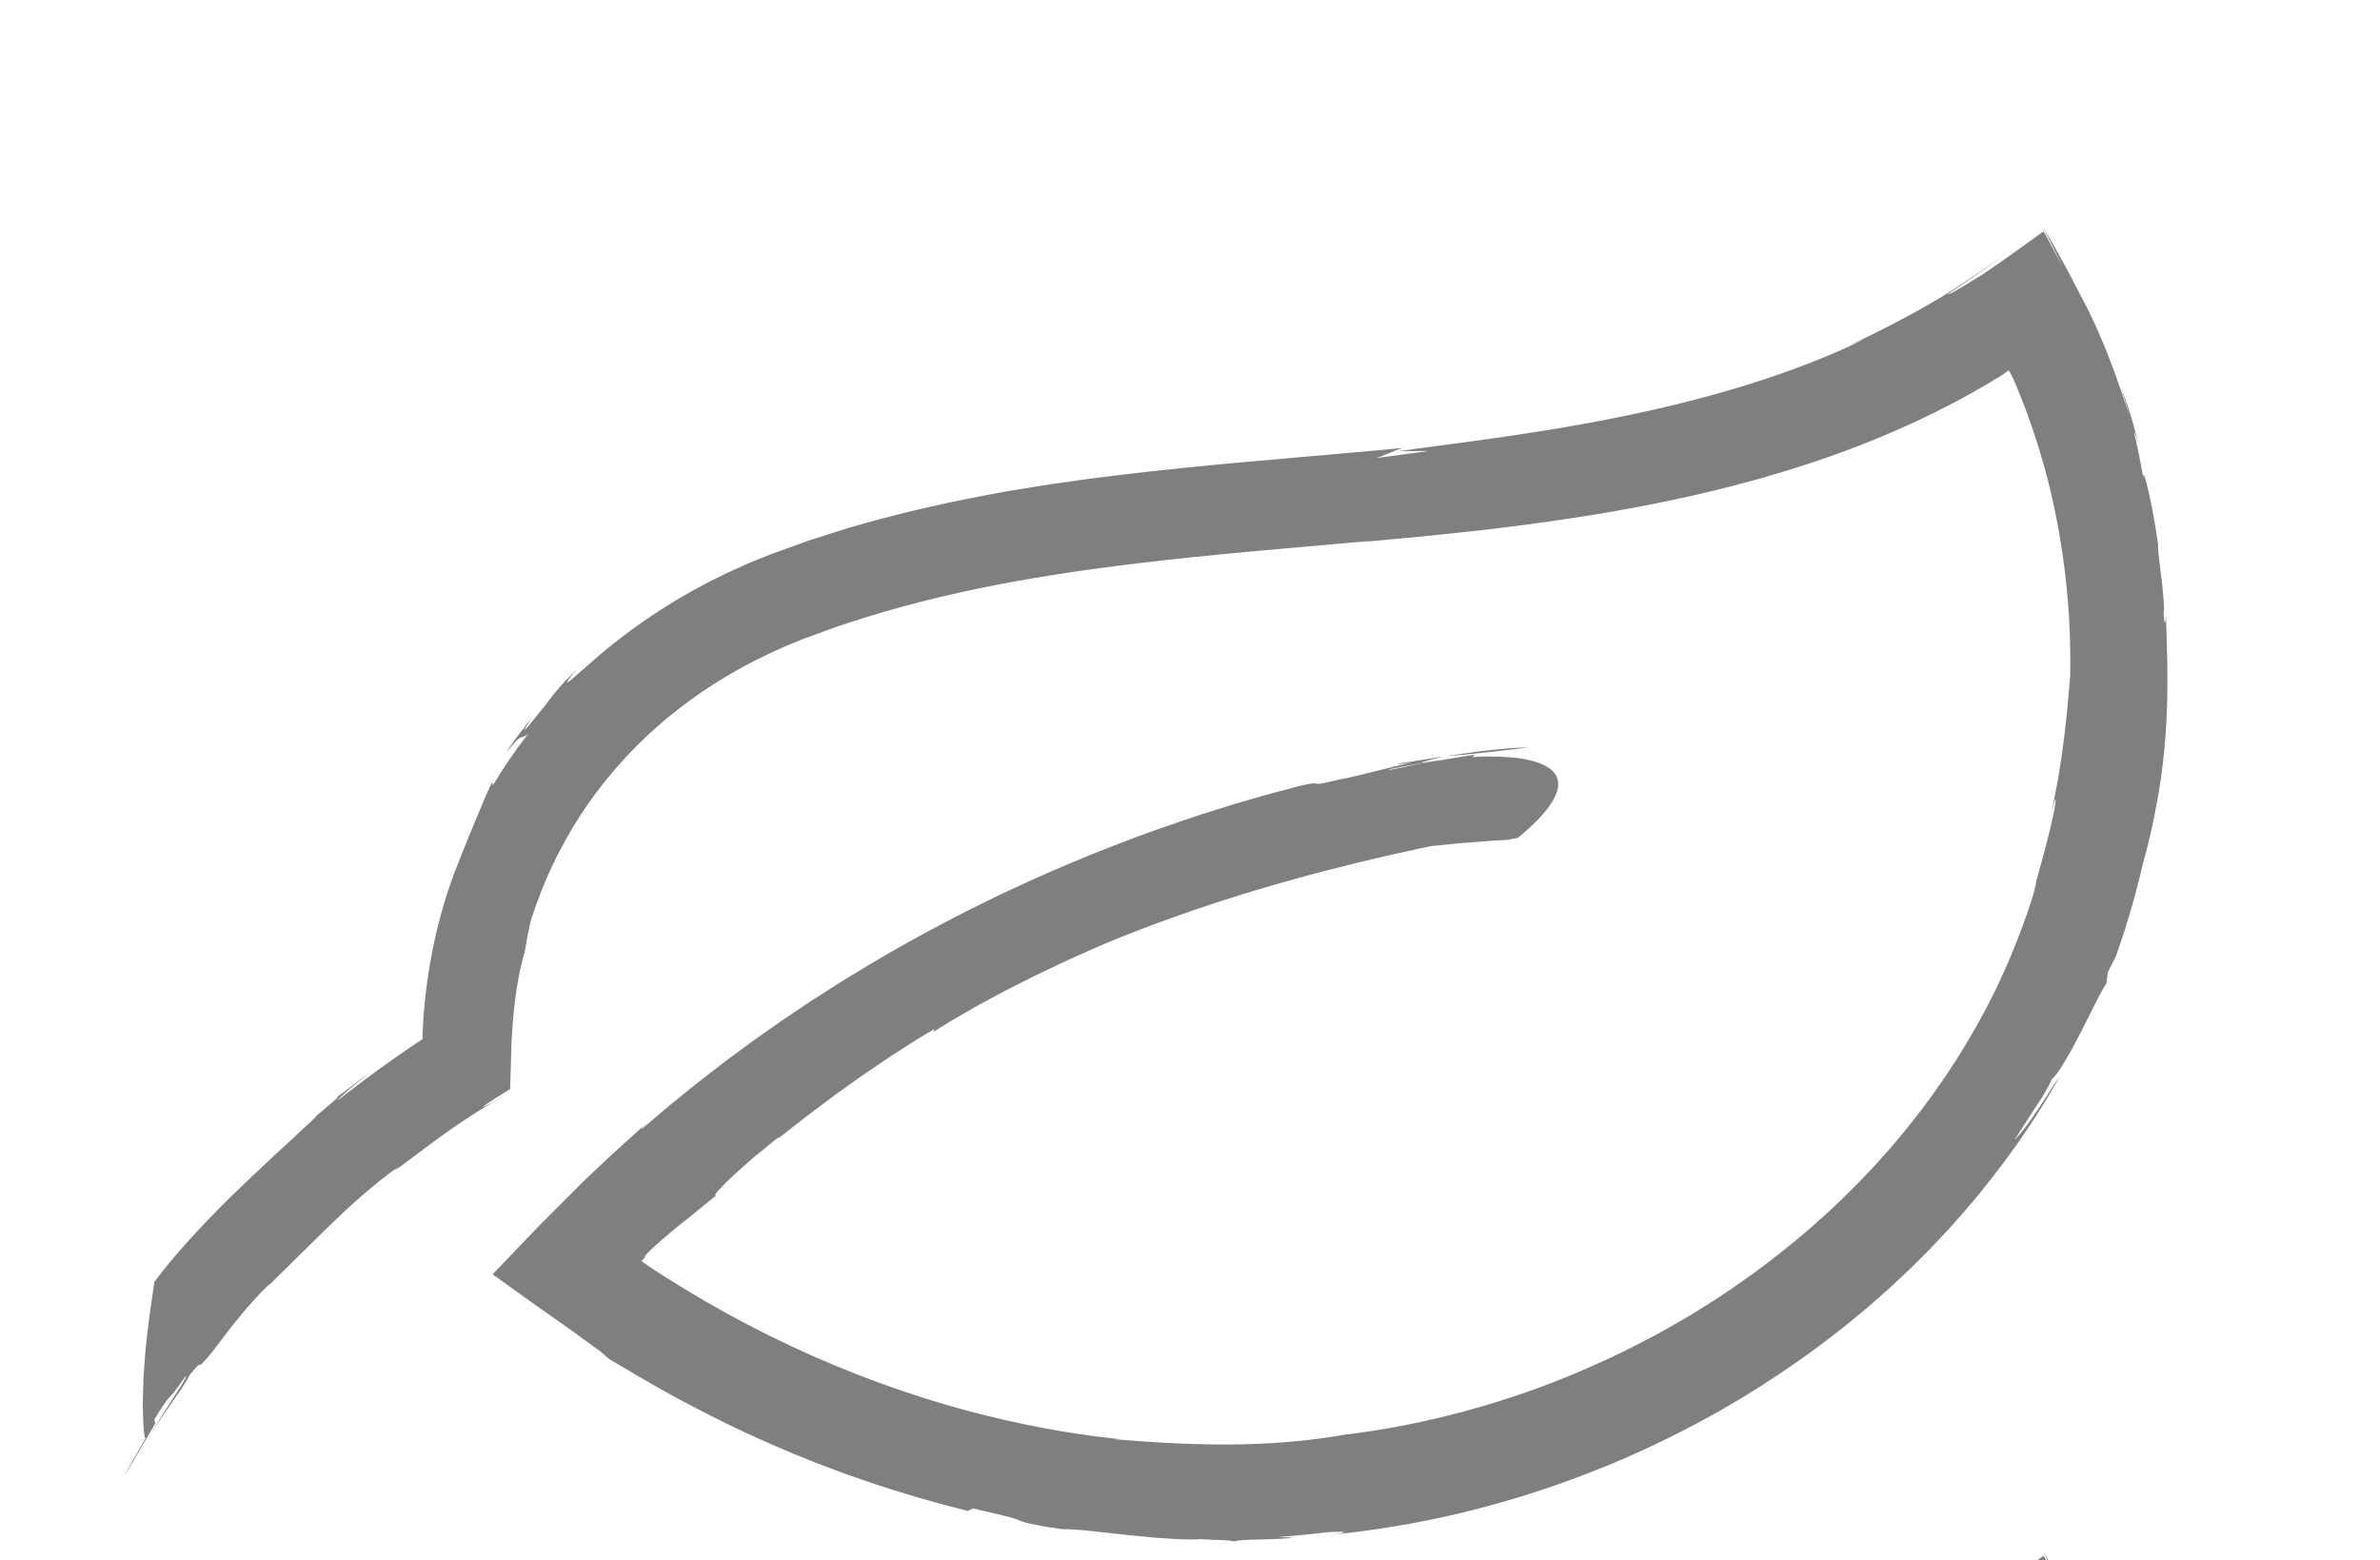 <?xml version="1.0"?>
<svg width="1599.086" height="1048.457" xmlns="http://www.w3.org/2000/svg" xmlns:svg="http://www.w3.org/2000/svg" enable-background="new 0 0 2200 2200" version="1.1" xml:space="preserve">
 <g class="layer">
  <title>Layer 1</title>
  <g id="Objects">
   <g id="svg_2">
    <path d="m1026.69,502.38c-3.22,0 -7.02,0.06 -11.21,0.38c-4.2,0.33 -8.8,0.77 -13.64,1.29c-2.43,0.27 -4.91,0.54 -7.44,0.83c-2.52,0.31 -5.08,0.69 -7.66,1.05c-5.17,0.74 -10.42,1.5 -15.6,2.25c4.04,-0.27 8.13,-0.59 12.34,-0.99c2.1,-0.21 4.24,-0.43 6.42,-0.65c2.17,-0.24 4.39,-0.49 6.66,-0.7c4.54,-0.44 9.27,-0.97 14.26,-1.57c2.5,-0.31 5.06,-0.63 7.7,-0.96c2.64,-0.3 5.36,-0.61 8.17,-0.93z" fill="#7f7f7f" id="svg_3"/>
    <path d="m970.73,508.21c-0.08,0.02 -0.23,0.05 -0.32,0.07c0.29,-0.04 0.49,-0.07 0.73,-0.1c-0.16,0.01 -0.29,0.02 -0.41,0.03z" fill="#7f7f7f" id="svg_4"/>
    <path d="m92.14,979.72c0.27,-0.52 0.55,-1.04 0.83,-1.58c0.31,-0.53 0.61,-1.07 0.92,-1.61c0.63,-1.08 1.26,-2.2 1.91,-3.33c1.3,-2.27 2.64,-4.62 3.99,-6.98c-1.31,2.24 -2.63,4.51 -3.94,6.76c-0.65,1.13 -1.29,2.26 -1.92,3.37c-0.64,1.12 -1.25,2.24 -1.79,3.37z" fill="#7f7f7f" id="svg_5"/>
    <path d="m650.12,1015.39c1.25,-0.55 2.49,-1.09 3.74,-1.67c6.14,1.39 10.97,2.53 14.79,3.47c3.84,0.92 6.69,1.56 8.85,2.14c4.34,1.14 5.96,1.81 7.47,2.45c1.5,0.64 2.9,1.21 6.82,2.09c1.95,0.44 4.54,0.96 8.07,1.61c1.77,0.31 3.77,0.71 6.07,1.04c2.3,0.33 4.88,0.7 7.77,1.11c2.33,-0.09 5.28,0.03 8.68,0.31c3.41,0.2 7.28,0.56 11.45,1.01c2.08,0.24 4.24,0.49 6.46,0.75c2.22,0.23 4.5,0.47 6.82,0.71c2.31,0.26 4.66,0.52 7.03,0.79c1.18,0.14 2.37,0.28 3.56,0.41l3.58,0.34c4.77,0.46 9.52,0.92 14.1,1.36c4.58,0.32 8.99,0.62 13.05,0.87c4.07,0.27 7.79,0.36 11.01,0.36c3.21,0.02 5.92,-0.05 7.94,-0.23c-0.38,0.45 22.58,0.54 21.14,1.67c3.51,-1.02 9.41,-1.27 16.25,-1.35c3.42,-0.04 7.07,-0.2 10.78,-0.32c3.7,-0.16 7.45,-0.27 11.06,-0.67c2.61,-0.46 1.63,-0.53 -0.48,-0.52c-2.12,0.03 -5.38,-0.03 -7.35,-0.2c5.51,-0.32 11.01,-0.91 16.52,-1.42c2.75,-0.28 5.5,-0.49 8.25,-0.82l8.23,-1c3.24,-0.17 5.88,-0.25 7.79,-0.24c1.92,-0.03 3.11,0.01 3.46,0.17c0.7,0.28 -1.97,1.04 -8.99,1.81c10.81,-0.98 26.8,-2.91 46.46,-6.25c19.66,-3.35 43,-8.32 68.43,-15.6c25.42,-7.26 52.9,-16.81 80.85,-28.77c13.91,-6.12 28.04,-12.58 41.96,-19.88c7.02,-3.52 13.92,-7.39 20.86,-11.2l2.61,-1.44l2.56,-1.5l5.15,-3.01l5.14,-3.02l2.57,-1.51l2.53,-1.58c27.13,-16.64 53.21,-35.19 76.75,-54.99c2.93,-2.48 5.89,-4.91 8.76,-7.4c2.85,-2.53 5.67,-5.04 8.48,-7.54c1.4,-1.25 2.8,-2.5 4.2,-3.74c1.36,-1.28 2.71,-2.56 4.06,-3.83c2.7,-2.55 5.38,-5.07 8.04,-7.58c2.64,-2.53 5.17,-5.13 7.72,-7.67c1.27,-1.27 2.53,-2.54 3.79,-3.8c1.26,-1.25 2.52,-2.51 3.71,-3.81c2.43,-2.57 4.82,-5.12 7.2,-7.64c1.18,-1.26 2.36,-2.51 3.53,-3.76c1.14,-1.28 2.27,-2.55 3.39,-3.82c18.1,-20.16 33.1,-39.73 44.94,-56.83c1.46,-2.15 2.89,-4.25 4.29,-6.3c1.38,-2.06 2.79,-4.02 4.02,-6.02c2.52,-3.98 4.9,-7.73 7.13,-11.25c0.56,-0.88 1.1,-1.75 1.64,-2.6c0.51,-0.87 1.01,-1.73 1.51,-2.57c0.98,-1.68 1.93,-3.29 2.84,-4.85c1.81,-3.1 3.48,-5.94 4.95,-8.53c-1.85,2.47 -4.16,5.9 -6.65,9.82c-1.24,1.96 -2.55,4.03 -3.89,6.15c-1.39,2.08 -2.82,4.21 -4.24,6.34c-5.58,8.56 -11.68,16.6 -15.72,20.53c3.26,-5.33 6.23,-9.85 8.86,-13.84c2.54,-4.05 4.83,-7.52 6.87,-10.63c1.02,-1.56 2,-3 2.88,-4.42c0.87,-1.43 1.68,-2.79 2.44,-4.12c1.51,-2.64 2.82,-5.13 3.94,-7.67c0.96,-0.82 2.19,-2.15 3.48,-3.94c1.29,-1.79 2.73,-4.01 4.28,-6.53c1.54,-2.52 3.21,-5.34 4.93,-8.35c1.62,-3.06 3.33,-6.3 5.08,-9.6c3.56,-6.57 6.8,-13.62 10.09,-19.89c0.41,-0.79 0.82,-1.57 1.22,-2.33c0.38,-0.77 0.76,-1.53 1.13,-2.28c0.75,-1.49 1.49,-2.93 2.22,-4.29c1.46,-2.73 2.86,-5.16 4.2,-7.18c0.37,-2.45 0.64,-4.93 0.91,-7.39l5.63,-11.17c2.26,-6.51 4.15,-12.34 5.88,-17.51c1.62,-5.2 2.95,-9.8 4.16,-13.82c1.24,-4.01 2.14,-7.52 2.94,-10.56c0.8,-3.03 1.47,-5.59 2.05,-7.78c1.19,-4.35 1.77,-7.25 2.27,-9.29c0.49,-2.06 0.8,-3.3 1.1,-4.44c0.32,-1.14 0.6,-2.18 1.06,-3.84c0.47,-1.66 1.12,-3.93 1.95,-7.57c0.84,-3.64 2.08,-8.6 3.57,-15.67c0.68,-3.55 1.47,-7.61 2.38,-12.28c0.22,-1.17 0.45,-2.38 0.69,-3.63c0.2,-1.25 0.41,-2.54 0.63,-3.88c0.42,-2.67 0.87,-5.5 1.35,-8.51c3.95,-27.95 4.41,-48.84 4.44,-66.48c-0.05,-4.42 -0.01,-8.63 -0.1,-12.72c-0.13,-4.09 -0.24,-8.05 -0.32,-11.95c-0.05,-1.94 -0.04,-3.88 -0.13,-5.8c-0.07,-1.93 -0.14,-3.84 -0.21,-5.76c-0.12,-3.84 -0.18,-7.69 -0.23,-11.61c0.18,4.67 -0.56,17.09 -1.58,2.57c0.19,-0.32 0.32,-1.17 0.33,-2.41c0.01,-1.25 -0.08,-2.9 -0.21,-4.83c-0.29,-3.85 -0.73,-8.83 -1.31,-13.93c-0.67,-5.1 -1.35,-10.34 -1.81,-14.75c-0.2,-2.21 -0.48,-4.21 -0.61,-5.88c-0.14,-1.67 -0.18,-3.03 -0.08,-3.93c-0.97,-7.08 -3.3,-22.06 -5.83,-33.2c-1.27,-5.56 -2.4,-10.2 -3.2,-12.44c-0.86,-2.23 -1.21,-2.09 -0.94,1.85c-0.1,-1.99 -0.85,-5.97 -1.69,-10.49c-0.43,-2.26 -0.9,-4.65 -1.35,-6.98c-0.43,-2.34 -1.02,-4.58 -1.45,-6.59c-1.82,-8.05 -2.59,-12.21 1.18,-0.44c-0.9,-3.38 -1.8,-6.74 -2.68,-10.02c-0.42,-1.64 -0.89,-3.25 -1.38,-4.84c-0.49,-1.58 -0.97,-3.14 -1.43,-4.67c-0.95,-3.06 -1.88,-6 -2.79,-8.76c-0.92,-2.75 -1.96,-5.3 -2.9,-7.64l1.34,4.29c0.46,1.43 0.9,2.87 1.28,4.32l2.38,8.66c-1.8,-5.56 -3.39,-10.84 -5.19,-15.77c-0.87,-2.47 -1.71,-4.88 -2.52,-7.23c-0.83,-2.35 -1.58,-4.65 -2.46,-6.86c-1.69,-4.42 -3.3,-8.64 -4.84,-12.68c-0.74,-2.04 -1.62,-3.98 -2.42,-5.9c-1.25,-2.93 -2.48,-5.81 -3.7,-8.64c-1.39,-3.35 -2.9,-6.41 -4.35,-9.5c-1.42,-3.12 -2.99,-5.99 -4.48,-8.93c-3,-5.84 -5.96,-11.53 -8.91,-17.14c-1.46,-2.8 -2.96,-5.59 -4.49,-8.35c-1.51,-2.75 -3.03,-5.49 -4.55,-8.25c-1.53,-2.7 -3.06,-5.42 -4.6,-8.16c-0.77,-1.34 -1.54,-2.69 -2.31,-4.05c-0.39,-0.67 -0.78,-1.36 -1.17,-2.01l-1.2,-1.66c-0.4,0.31 -0.83,0.64 -1.25,0.98l1.22,-0.83l0.82,1.39c0.14,0.23 0.28,0.44 0.42,0.7l0.4,0.82l1.6,3.28l3.2,6.51l6.32,12.92c-2.27,-4.28 -4.51,-8.48 -6.7,-12.59c-1.09,-2.06 -2.17,-4.09 -3.23,-6.1c-0.53,-1 -1.06,-1.99 -1.58,-2.98l-0.4,-0.74l-0.4,-0.6l-0.81,-1.19c-7.35,5.31 -14.26,10.3 -20.86,14.98c-6.63,4.68 -12.81,9.04 -18.51,12.91c-5.73,3.62 -10.96,6.85 -15.64,9.63c-1.18,0.69 -2.32,1.36 -3.41,2c-0.56,0.32 -1.1,0.63 -1.63,0.93c-0.63,0.34 -1.25,0.68 -1.85,1c-1.11,0.45 -2.13,0.83 -3.08,1.13l2.67,-1.7l0.42,-0.26c0.34,-0.2 0.36,-0.22 0.49,-0.31l0.67,-0.44l1.34,-0.9l2.66,-1.83l10.69,-7.32l5.37,-3.68l1.35,-0.92l1.34,-0.99l2.68,-1.98l10.76,-7.95c-4.35,3.13 -8.6,6.19 -12.75,9.18c-2.07,1.54 -4.13,2.86 -6.17,4.22c-2.03,1.36 -4.04,2.7 -6.03,4.03c-3.98,2.65 -7.87,5.24 -11.68,7.78c-2.19,1.33 -4.34,2.64 -6.45,3.93c-1.84,1.1 -3.63,2.22 -5.42,3.27c-1.81,1.03 -3.59,2.05 -5.34,3.06c-1.75,1.01 -3.48,2 -5.2,2.99c-1.74,0.95 -3.46,1.88 -5.17,2.82c-13.69,7.46 -26.91,14.14 -42.59,21.4c3.83,-1.51 7.55,-3.23 11.33,-4.84c-9.76,5.05 -30.47,14.39 -57.61,23.86c-27.12,9.53 -60.77,18.83 -95.03,26.15c-34.25,7.39 -69.04,12.92 -97.88,17c-28.87,4.05 -51.71,6.81 -62.29,8.47c6.57,0 13.14,-0.01 19.68,-0.07c-6.03,0.85 -12.08,1.67 -18.15,2.46l-18.2,2.41c4.33,-0.37 17.1,-7.35 20.77,-7.1c-4.89,0.46 -11.05,1.04 -18.34,1.72c-7.31,0.65 -15.75,1.4 -25.15,2.24c-18.9,1.67 -41.67,3.68 -67.01,5.91c-25.41,2.28 -53.52,5.08 -82.96,8.65c-3.68,0.45 -7.38,0.91 -11.09,1.37c-1.86,0.23 -3.73,0.46 -5.59,0.69c-1.87,0.26 -3.74,0.52 -5.62,0.78c-7.51,1.06 -15.07,2.12 -22.67,3.2c-7.61,1.22 -15.25,2.45 -22.91,3.68c-3.83,0.58 -7.66,1.33 -11.49,2.03l-11.5,2.13c-30.66,5.84 -61.18,13.07 -90.02,21.57c-7.18,2.28 -14.27,4.53 -21.26,6.74c-1.74,0.57 -3.49,1.08 -5.21,1.69c-1.72,0.62 -3.43,1.24 -5.13,1.85c-3.4,1.22 -6.78,2.44 -10.12,3.65c-3.35,1.2 -6.66,2.4 -9.94,3.58c-3.31,1.29 -6.61,2.65 -9.86,3.95c-1.62,0.67 -3.25,1.28 -4.84,1.99c-1.58,0.7 -3.16,1.4 -4.73,2.1c-1.56,0.69 -3.12,1.38 -4.67,2.07c-1.55,0.68 -3.09,1.36 -4.59,2.11c-3.01,1.47 -5.98,2.91 -8.91,4.33c-1.47,0.7 -2.9,1.44 -4.32,2.2c-1.42,0.76 -2.83,1.5 -4.22,2.24c-5.63,2.88 -10.9,6.02 -16.03,8.96c-0.64,0.37 -1.28,0.74 -1.91,1.11c-0.62,0.38 -1.24,0.77 -1.86,1.15c-1.23,0.77 -2.45,1.53 -3.65,2.28c-2.41,1.52 -4.79,2.96 -7.07,4.46c-2.26,1.52 -4.47,3.02 -6.63,4.47c-2.16,1.46 -4.27,2.86 -6.25,4.34c-16.11,11.51 -27.94,21.67 -35.22,28.32c-3.01,2.61 -5.38,4.58 -7.1,6.16c-1.76,1.54 -3,2.56 -3.83,3.17c-1.66,1.21 -1.69,0.77 -0.98,-0.37c1.41,-2.26 5.74,-7.39 5.83,-7.56c-6.87,6.95 -10.92,11.3 -13.41,14.36c-2.52,3.02 -3.68,4.57 -4.72,5.97c-1.06,1.38 -1.92,2.71 -3.94,5.18c-1,1.24 -2.28,2.79 -3.98,4.8c-0.43,0.51 -0.88,1.04 -1.36,1.61c-0.46,0.58 -0.95,1.2 -1.47,1.85c-1.04,1.31 -2.2,2.76 -3.5,4.37c-5.88,6.9 0.07,-2.32 3.07,-6.49c-2.23,2.89 -4.46,5.69 -6.55,8.3c-1.06,1.29 -2.01,2.59 -2.92,3.81c-0.91,1.22 -1.78,2.38 -2.58,3.45c-1.58,2.16 -2.92,3.97 -3.83,5.35c-0.88,1.41 -1.37,2.35 -1.36,2.7c0.68,-0.92 1.3,-1.75 1.87,-2.51c0.59,-0.74 1.15,-1.39 1.65,-1.98c1.02,-1.18 1.86,-2.08 2.57,-2.77c1.41,-1.39 2.3,-1.96 3.01,-2.24c1.44,-0.56 2.11,-0.06 5.02,-2.63c-8.62,11.15 -16.59,22.81 -23.88,34.89c-0.09,-0.78 -0.16,-1.55 -0.23,-2.32c-1.24,2.01 -2.33,4.5 -3.69,7.56c-0.68,1.54 -1.41,3.23 -2.24,5.11c-0.77,1.9 -1.62,4 -2.57,6.32c-0.97,2.31 -2.03,4.85 -3.21,7.65c-1.12,2.83 -2.39,5.92 -3.82,9.28c-2.76,6.79 -6.06,14.78 -9.77,24.42c-7.41,19.55 -12.91,40.35 -16.59,61.6c-0.45,2.66 -0.92,5.32 -1.34,7.98c-0.35,2.68 -0.71,5.36 -1.06,8.04c-0.79,5.35 -1.19,10.74 -1.71,16.12c-0.11,1.35 -0.26,2.69 -0.34,4.04l-0.23,4.04l-0.29,5.32c-0.09,1.81 -0.02,3.68 -0.17,5.43c-1.05,0.65 -2.08,1.31 -3.11,1.99l-1.61,1.06l-2.33,1.57c-5.83,3.94 -11.53,7.94 -17.17,11.96c-11.27,8.06 -22.18,16.27 -32.76,24.56c0.15,-0.65 2.92,-3.25 7.02,-6.82c2.07,-1.76 4.47,-3.76 7.04,-5.88c2.57,-2.12 5.35,-4.32 8.11,-6.54c-7.31,5.31 -18.05,13.87 -24.93,18.55c6.86,-4.41 1.41,0.07 -4.32,4.91c-5.78,4.77 -11.81,9.92 -6.74,6.09c-8.99,8.43 -18.67,17.39 -28.64,26.57c-9.95,9.2 -20.04,18.78 -29.89,28.38c-19.59,19.3 -37.8,39.14 -50.79,56.72c0,0.62 -0.33,2.7 -0.83,5.92c-0.46,3.2 -1.1,7.53 -1.84,12.61c-0.77,5.01 -1.45,10.84 -2.16,16.93c-0.33,3.06 -0.72,6.15 -1,9.34c-0.25,3.17 -0.51,6.38 -0.77,9.58c-0.23,3.2 -0.5,6.33 -0.64,9.46c-0.11,3.12 -0.22,6.19 -0.33,9.15c-0.09,2.94 -0.16,5.77 -0.19,8.45c0.02,2.71 0.06,5.26 0.13,7.61c0.12,4.69 0.33,8.59 0.6,11.37c0.34,2.81 0.72,4.5 1.1,4.73c-6.35,10.48 -11.92,21.21 -13.99,24.34c1.14,-1.19 4.59,-7.02 8.5,-13.95c2.07,-3.42 4.25,-7.12 6.29,-10.67c0.51,-0.89 1,-1.77 1.51,-2.62c0.51,-0.85 1.02,-1.69 1.51,-2.49c0.97,-1.63 1.87,-3.16 2.67,-4.55l-0.48,-2.91c0.95,-1.59 1.79,-3.01 2.54,-4.27c0.81,-1.23 1.51,-2.31 2.13,-3.27c1.26,-1.9 2.19,-3.27 2.92,-4.29c1.44,-2.03 2.05,-2.65 2.65,-3.23c1.18,-1.19 2.45,-2.21 10.8,-14.07c1.09,-0.16 -2.15,5.25 -7.35,13.07c-2.49,3.97 -5.42,8.58 -8.56,13.39c-1.48,2.45 -3.01,4.96 -4.54,7.47c-0.77,1.26 -1.54,2.52 -2.31,3.77c-0.78,1.25 -1.55,2.5 -2.25,3.76c0.65,-1.13 1.35,-2.23 2.06,-3.32c0.71,-1.1 1.42,-2.19 2.13,-3.28c1.41,-2.17 2.81,-4.32 4.19,-6.43c1.34,-2.12 2.83,-4.11 4.19,-6.1c1.36,-1.97 2.68,-3.89 3.95,-5.72c0.63,-0.93 1.24,-1.83 1.84,-2.71c0.62,-0.87 1.22,-1.72 1.8,-2.54c1.16,-1.65 2.23,-3.22 3.19,-4.69c1.94,-2.92 3.37,-5.49 4.35,-7.45c6.25,-7.74 6.3,-7 6.66,-6.67c0.19,0.16 0.44,0.23 1.59,-0.92c1.11,-1.16 3.22,-3.46 7.08,-8.03c1.27,-1.72 2.58,-3.5 3.94,-5.33c1.4,-1.82 2.83,-3.69 4.3,-5.6c1.47,-1.91 2.97,-3.86 4.5,-5.84c1.53,-1.98 3.16,-3.93 4.78,-5.92c1.63,-1.97 3.28,-3.96 4.93,-5.95c1.68,-1.97 3.43,-3.89 5.16,-5.81c1.73,-1.91 3.48,-3.8 5.23,-5.65c1.78,-1.81 3.58,-3.58 5.38,-5.29l-0.04,0.45c17.2,-16.81 30.21,-29.9 43.17,-42.4c12.99,-12.45 25.99,-24.28 43.94,-37.29l-3.42,3.36c6.42,-4.49 15.56,-11.65 26.14,-19.44c5.29,-3.91 10.95,-7.94 16.76,-11.9c1.51,-1.01 3.04,-2.03 4.56,-3.05c2.98,-1.93 5.97,-3.88 8.96,-5.82c3.19,-1.94 6.35,-3.9 9.56,-5.82c3.24,-1.92 6.46,-3.83 9.66,-5.73c-3.68,2.16 -7.28,4.21 -10.12,5.77c-2.84,1.56 -4.88,2.65 -5.57,2.86c-0.69,0.22 0,-0.41 2.69,-2.25c2.68,-1.84 7.43,-4.86 14.8,-9.43c0.21,-0.12 0.41,-0.24 0.6,-0.35c0.25,-8.19 0.49,-16.05 0.72,-23.64c0.06,-1.91 0.11,-3.8 0.16,-5.67c0.02,-0.94 0.05,-1.88 0.07,-2.81c0.03,-0.94 0.14,-1.9 0.19,-2.85c0.04,-0.81 0.09,-1.63 0.13,-2.44c0.03,-0.42 0.06,-0.83 0.09,-1.25c0.05,-0.83 0.11,-1.66 0.16,-2.47c0.15,-3.28 0.53,-6.42 0.82,-9.49c0.29,-3.06 0.53,-6.05 0.97,-8.94c0.39,-2.89 0.77,-5.73 1.15,-8.52c0.5,-2.77 1,-5.5 1.49,-8.2c0.46,-2.72 1.11,-5.37 1.76,-8.01c0.33,-1.33 0.66,-2.65 1,-3.98c0.33,-1.32 0.67,-2.65 1.1,-3.95c0.62,-3.47 1.16,-6.97 1.83,-10.45l2.21,-10.39c1.05,-3.11 2.19,-6.51 3.42,-10.19c1.36,-3.61 2.8,-7.51 4.41,-11.62c0.86,-2.03 1.74,-4.13 2.65,-6.28c0.46,-1.08 0.92,-2.17 1.38,-3.27c0.51,-1.09 1.03,-2.19 1.55,-3.3c1.04,-2.23 2.11,-4.51 3.21,-6.85c1.18,-2.29 2.39,-4.63 3.63,-7.03c5.07,-9.5 10.96,-19.62 18.1,-29.82c7.14,-10.2 15.36,-20.58 24.75,-30.76c18.74,-20.37 42.3,-39.85 69.67,-55.95c13.66,-8.07 28.24,-15.32 43.48,-21.59c1.9,-0.77 3.81,-1.55 5.72,-2.33c0.93,-0.41 1.96,-0.76 2.97,-1.13l3.03,-1.1c4.04,-1.47 8.09,-2.95 12.14,-4.43l6.09,-2.22c2.03,-0.73 4.12,-1.34 6.18,-2.02c4.13,-1.32 8.26,-2.65 12.4,-3.97c33.18,-10.36 67.44,-18.24 100.96,-24.3c33.53,-6.07 66.33,-10.38 96.74,-13.82c15.18,-1.76 29.83,-3.16 43.63,-4.55c13.86,-1.29 26.85,-2.52 38.94,-3.56c24.22,-2.14 44.39,-3.91 59.15,-5.21l-4.62,0.65c7.12,-0.66 14.54,-1.34 22.23,-2.05c7.72,-0.75 15.66,-1.45 23.95,-2.31c16.53,-1.66 34.09,-3.57 52.5,-5.88c36.79,-4.62 76.99,-10.8 118.73,-20.05c20.88,-4.61 42.11,-10.09 63.44,-16.53c21.31,-6.45 42.72,-13.85 63.81,-22.55c21.08,-8.69 41.9,-18.48 61.95,-29.62c2.49,-1.42 4.99,-2.83 7.48,-4.25c1.24,-0.71 2.49,-1.4 3.73,-2.13l3.68,-2.21c2.45,-1.48 4.9,-2.96 7.34,-4.44c0.2,-0.12 -0.16,0.1 -0.23,0.14l0.03,-0.02l0.06,-0.04l0.12,-0.08l0.24,-0.16l0.48,-0.32c1.28,-0.84 2.54,-1.77 3.8,-2.73l0.14,-0.11c0.05,-0.03 0.06,0.08 0.1,0.11l0.16,0.3l0.34,0.6l0.66,1.2c0.42,0.82 0.86,1.63 1.25,2.47l0.27,0.57l0.12,0.26l0.45,1.01c0.58,1.32 1.17,2.64 1.75,3.95c0.54,1.34 1.07,2.67 1.6,4.01c2.1,5.34 4.35,10.58 6.16,15.95c7.75,21.27 13.65,42.48 17.97,63.06c4.32,20.59 7.08,40.53 8.69,59.36c0.19,2.35 0.37,4.69 0.55,7.01c0.18,2.31 0.39,4.61 0.46,6.9c0.21,4.56 0.42,9.05 0.62,13.45c0.07,4.41 0.14,8.74 0.2,12.98c0.02,1.06 0.03,2.11 0.05,3.16c-0.02,1.05 -0.03,2.09 -0.05,3.13c-0.03,2.07 -0.06,4.13 -0.09,6.16c-0.46,6.79 -1.32,14.19 -1.92,21.94c-0.42,3.87 -0.85,7.82 -1.28,11.82c-0.37,4 -0.94,8.03 -1.48,12.07c-0.94,8.09 -2.36,16.16 -3.58,23.98c-0.75,3.89 -1.49,7.71 -2.21,11.43c-0.38,1.86 -0.69,3.7 -1.11,5.49c-0.41,1.79 -0.82,3.55 -1.22,5.27c2.05,-7.61 2.82,-10.11 3.01,-9.13c0.08,0.48 0.02,1.83 -0.29,3.8c-0.32,1.97 -0.84,4.57 -1.51,7.58c-0.58,2.64 -1.12,5.13 -1.63,7.46c-0.59,2.31 -1.14,4.48 -1.65,6.51c-1.04,4.05 -1.84,7.58 -2.69,10.58c-1.7,6.01 -2.83,10.15 -3.6,13.03c-1.66,5.74 -1.79,6.5 -1.84,7.31c-0.06,0.81 -0.11,1.66 -1.77,7.54c-1.82,5.82 -5.09,16.76 -13.38,37.06c-1.21,2.92 -2.52,6.09 -3.93,9.5c-1.53,3.37 -3.17,6.97 -4.91,10.79c-1.69,3.84 -3.73,7.79 -5.8,11.96c-1.05,2.09 -2.12,4.23 -3.21,6.41c-1.16,2.15 -2.36,4.34 -3.57,6.58c-9.68,17.9 -22.27,38.1 -37.79,58.95c-1.88,2.65 -3.97,5.18 -5.99,7.81c-2.05,2.61 -4.07,5.28 -6.2,7.9c-2.17,2.6 -4.35,5.22 -6.55,7.86c-1.1,1.32 -2.2,2.64 -3.31,3.97c-1.15,1.3 -2.31,2.6 -3.46,3.91c-2.32,2.61 -4.65,5.24 -7,7.89c-2.42,2.58 -4.87,5.18 -7.33,7.79c-1.23,1.31 -2.46,2.62 -3.69,3.93c-1.28,1.28 -2.56,2.56 -3.84,3.84c-2.57,2.56 -5.15,5.14 -7.74,7.73c-2.67,2.51 -5.35,5.04 -8.03,7.58c-1.36,1.25 -2.68,2.56 -4.06,3.79c-1.39,1.23 -2.78,2.47 -4.17,3.7c-2.8,2.46 -5.54,5 -8.4,7.42c-2.87,2.41 -5.75,4.82 -8.64,7.24c-11.67,9.52 -23.68,18.84 -36.18,27.45l-4.65,3.27c-1.57,1.08 -3.16,2.1 -4.74,3.15c-3.16,2.1 -6.32,4.18 -9.47,6.27c-3.21,2 -6.42,3.99 -9.61,5.99c-1.61,0.98 -3.18,2.01 -4.81,2.96c-1.62,0.95 -3.24,1.89 -4.86,2.84c-12.88,7.7 -26.03,14.58 -39.03,21.07c-26.11,12.74 -51.94,23.26 -76.11,31.14c-24.14,7.97 -46.5,13.64 -65.56,17.58c-9.53,2.05 -18.27,3.46 -25.98,4.8c-3.87,0.56 -7.49,1.09 -10.84,1.57c-1.67,0.24 -3.28,0.47 -4.81,0.69c-1.55,0.17 -3.02,0.34 -4.42,0.5c-23.83,4.31 -51.19,6.58 -78.42,6.69c-27.25,0.14 -54.37,-1.62 -78.21,-3.66l4.85,-0.04c-1.6,-0.14 -3.43,-0.29 -5.48,-0.51c-2.04,-0.24 -4.3,-0.52 -6.77,-0.81c-2.46,-0.31 -5.13,-0.64 -7.99,-0.99c-2.85,-0.38 -5.88,-0.87 -9.09,-1.35c-12.86,-1.87 -28.43,-4.75 -45.74,-8.63c-17.3,-3.89 -36.33,-8.86 -56.02,-15.1c-19.69,-6.22 -40.05,-13.61 -60.1,-21.95c-20.05,-8.33 -39.78,-17.61 -58.32,-27.3c-18.55,-9.68 -35.91,-19.77 -51.4,-29.48c-3.85,-2.46 -7.68,-4.75 -11.27,-7.18c-1.04,-0.69 -2.05,-1.36 -3.03,-2.01c-1.51,-1.06 -2.94,-2.01 -4.22,-2.94c-0.64,-0.45 -1.26,-0.89 -1.84,-1.3c-0.13,-0.05 0.03,-0.12 0.06,-0.18l0.18,-0.18c0.11,-0.12 0.23,-0.24 0.34,-0.36c0.22,-0.24 0.44,-0.47 0.64,-0.69c0.83,-0.89 1.53,-1.66 2.08,-2.29l-1.72,1.28c0.45,-0.58 0.85,-1.11 1.32,-1.65c0.49,-0.56 0.97,-1.09 1.43,-1.58c0.91,-0.99 1.75,-1.83 2.5,-2.53c1.16,-1.05 2.24,-2.03 3.25,-2.95c1.21,-1.07 2.35,-2.08 3.43,-3.04c2.17,-1.9 4.15,-3.58 6.07,-5.18c1.93,-1.6 3.76,-3.16 5.76,-4.73c2,-1.57 4.09,-3.22 6.44,-5.09c2.35,-1.87 4.94,-3.97 7.93,-6.45c0.74,-0.62 1.52,-1.26 2.32,-1.93c0.81,-0.65 1.65,-1.33 2.53,-2.03c1.74,-1.41 3.61,-2.93 5.62,-4.57c-1.45,0.4 -0.45,-1.19 2.08,-3.99c1.27,-1.41 2.91,-3.11 4.82,-5.01c1.92,-1.9 4.17,-3.93 6.53,-6.09c2.37,-2.15 4.89,-4.41 7.45,-6.66c1.28,-1.13 2.56,-2.25 3.83,-3.37c1.31,-1.08 2.6,-2.16 3.87,-3.21c5.09,-4.21 9.81,-8.04 13.19,-10.73l-0.18,0.85c5.14,-4.01 11.91,-9.29 19.7,-15.37c7.93,-5.9 16.76,-12.77 26.36,-19.51c9.47,-6.92 19.66,-13.74 29.64,-20.46c5.07,-3.25 10.08,-6.46 14.97,-9.59c1.23,-0.77 2.45,-1.54 3.66,-2.31c1.22,-0.74 2.44,-1.47 3.64,-2.19c2.41,-1.45 4.78,-2.86 7.1,-4.25l-0.76,2.05c1.91,-1.2 3.91,-2.47 6.01,-3.8c2.09,-1.32 4.29,-2.69 6.6,-4.03c4.62,-2.7 9.55,-5.55 14.67,-8.49c2.55,-1.5 5.22,-2.88 7.89,-4.34c2.68,-1.43 5.38,-2.89 8.11,-4.35c2.73,-1.44 5.44,-2.96 8.22,-4.34c2.77,-1.4 5.54,-2.8 8.3,-4.18c10.96,-5.64 21.91,-10.62 31.44,-15.14c4.81,-2.15 9.3,-4.14 13.31,-5.93c4.02,-1.8 7.56,-3.41 10.55,-4.65c27.28,-11.46 62.68,-24.27 101.02,-35.84c19.19,-5.69 39.06,-11.3 59.03,-16.19c9.95,-2.61 19.97,-4.81 29.86,-7.18c2.46,-0.62 4.95,-1.12 7.41,-1.66c2.47,-0.54 4.93,-1.08 7.38,-1.62c4.91,-1.06 9.76,-2.22 14.61,-3.16l12.72,-1.28c2.12,-0.21 4.23,-0.45 6.36,-0.62l6.37,-0.5l12.72,-0.99c2.11,-0.18 4.24,-0.3 6.36,-0.41l6.36,-0.35l7.33,-1.37c0,0 1.17,-0.91 3.03,-2.5c1.85,-1.61 4.41,-3.77 7.17,-6.42c5.52,-5.28 11.91,-12.32 15.08,-19.32c3.16,-6.94 3.04,-13.94 -4.73,-19.05c-3.9,-2.55 -9.73,-4.63 -18.07,-6c-4.17,-0.74 -8.94,-1.07 -14.4,-1.28c-2.74,-0.09 -5.64,-0.13 -8.73,-0.11c-1.54,0.01 -3.13,0.03 -4.76,0.07c-1.63,0.07 -3.3,0.16 -5.02,0.27l1.52,-1.64l-21.46,3.56c-25.86,3.81 -37.33,8.03 -35.87,6.28l8.77,-1.74l4.39,-0.86l4.41,-0.77l17.62,-3.08c-25.89,4.25 -8.01,0.26 1.75,-2.25c-5.42,0.88 -10.76,1.74 -15.82,2.56c-5.07,0.79 -9.86,1.53 -14.18,2.2c-4.97,1.58 3.83,-0.24 7.91,-0.66c-6.9,1.55 -15.08,3.74 -23.67,5.78c-8.57,2.16 -17.5,4.41 -25.95,6c-13.05,3.19 -13.6,2.75 -14.7,2.45c-0.55,-0.16 -1.24,-0.28 -3.69,0.11c-1.23,0.19 -2.9,0.51 -5.22,1.02c-2.3,0.56 -5.25,1.31 -9.04,2.33c-5,1.34 -10,2.68 -14.99,4.02c-4.97,1.44 -9.93,2.88 -14.88,4.32l-7.43,2.15l-7.38,2.32c-4.91,1.54 -9.82,3.08 -14.73,4.62c-19.52,6.49 -38.93,13.19 -58,20.7c-19.14,7.31 -37.95,15.4 -56.63,23.73l-13.91,6.46l-6.95,3.24l-6.89,3.38l-13.76,6.78l-13.63,7.05c-9.13,4.64 -18.04,9.68 -27.04,14.58c-2.25,1.21 -4.47,2.49 -6.69,3.78l-6.66,3.84l-6.66,3.85c-2.22,1.27 -4.44,2.56 -6.62,3.91c-8.76,5.35 -17.61,10.58 -26.22,16.2c-4.33,2.78 -8.69,5.52 -13,8.34c-4.28,2.87 -8.56,5.74 -12.84,8.62l-6.42,4.32l-6.33,4.46c-4.23,2.98 -8.45,5.96 -12.68,8.94c-4.17,3.08 -8.34,6.15 -12.51,9.23l-6.26,4.63c-2.09,1.55 -4.11,3.17 -6.17,4.75c-4.11,3.19 -8.22,6.38 -12.33,9.57c-4.1,3.21 -8.11,6.56 -12.17,9.84c-8.16,6.51 -16.06,13.39 -24.05,20.19c-3.28,2.04 0.2,-0.89 3.72,-4.23c-2.38,2.08 -4.75,4.14 -7.1,6.19c-2.32,2.1 -4.61,4.19 -6.9,6.26c-2.28,2.07 -4.56,4.12 -6.82,6.17c-2.26,2.03 -4.51,4.06 -6.69,6.15c-4.39,4.13 -8.73,8.22 -13.04,12.28l-1.61,1.52l-2.72,2.7c-1.92,1.93 -3.84,3.85 -5.75,5.76c-3.83,3.83 -7.64,7.65 -11.44,11.45c-3.8,3.8 -7.59,7.59 -11.37,11.37c-3.73,3.88 -7.45,7.75 -11.16,11.61c-3.71,3.87 -7.4,7.72 -11.1,11.58l-5.53,5.77l-2.76,2.88l-0.68,0.72l-0.18,0.18l-0.08,0.09c-0.04,0.03 -0.07,0.06 -0.01,0.08l0.41,0.29l1.63,1.18c8.73,6.26 17.45,12.5 26.17,18.75c8.71,6.17 17.38,12.34 26.14,18.46c2.39,1.76 4.57,3.36 6.55,4.82c1.96,1.48 3.9,2.79 5.57,4.01c1.69,1.24 3.22,2.35 4.61,3.36c0.34,0.25 0.68,0.5 1.01,0.75c0.2,0.15 0.23,0.18 0.33,0.25l0.24,0.2c0.32,0.27 0.62,0.52 0.91,0.76c2.28,1.96 3.65,3.25 5.12,4.5c-1.43,-1.33 11.34,6.84 32.11,18.61c20.77,11.74 49.7,26.83 80,39.81c3.79,1.61 7.59,3.23 11.38,4.85c3.81,1.53 7.62,3.06 11.41,4.58c1.89,0.76 3.78,1.52 5.66,2.27c1.89,0.71 3.78,1.42 5.66,2.13c3.75,1.4 7.46,2.8 11.12,4.17c14.73,5.23 28.65,9.93 40.82,13.54c3.03,0.91 5.95,1.79 8.74,2.63c2.78,0.83 5.46,1.53 7.97,2.24c2.52,0.7 4.88,1.36 7.07,1.97c1.1,0.3 2.16,0.6 3.17,0.88c1.02,0.26 1.99,0.51 2.92,0.74c7.42,1.91 11.89,3.07 12.39,3.23z" fill="#7f7f7f" id="svg_6"/>
   </g>
   <g id="svg_7">
    <path d="m1026.69,1392.41c-3.22,-0.01 -7.02,0.05 -11.21,0.38c-4.2,0.32 -8.8,0.77 -13.64,1.28c-2.43,0.27 -4.91,0.55 -7.44,0.83c-2.52,0.31 -5.08,0.7 -7.66,1.05c-5.17,0.75 -10.42,1.51 -15.6,2.25c4.04,-0.26 8.13,-0.59 12.34,-0.99c2.1,-0.21 4.24,-0.42 6.42,-0.64c2.17,-0.24 4.39,-0.5 6.66,-0.7c4.54,-0.45 9.27,-0.97 14.26,-1.58c2.5,-0.31 5.06,-0.63 7.7,-0.96c2.64,-0.3 5.36,-0.61 8.17,-0.92z" fill="#7f7f7f" id="svg_8"/>
    <path d="m970.73,1398.24c-0.08,0.01 -0.23,0.05 -0.32,0.07c0.29,-0.04 0.49,-0.07 0.73,-0.11c-0.16,0.02 -0.29,0.03 -0.41,0.04z" fill="#7f7f7f" id="svg_9"/>
    <path d="m92.14,1869.75c0.27,-0.52 0.55,-1.05 0.83,-1.59c0.31,-0.53 0.61,-1.06 0.92,-1.6c0.63,-1.09 1.26,-2.2 1.91,-3.34c1.3,-2.27 2.64,-4.61 3.99,-6.98c-1.31,2.25 -2.63,4.51 -3.94,6.76c-0.65,1.13 -1.29,2.26 -1.92,3.38c-0.64,1.12 -1.25,2.24 -1.79,3.37z" fill="#7f7f7f" id="svg_10"/>
    <path d="m650.12,1905.42c1.25,-0.55 2.49,-1.09 3.74,-1.67c6.14,1.39 10.97,2.52 14.79,3.46c3.84,0.92 6.69,1.56 8.85,2.15c4.34,1.13 5.96,1.81 7.47,2.44c1.5,0.65 2.9,1.22 6.82,2.09c1.95,0.44 4.54,0.96 8.07,1.61c1.77,0.31 3.77,0.71 6.07,1.04c2.3,0.33 4.88,0.7 7.77,1.12c2.33,-0.09 5.28,0.03 8.68,0.31c3.41,0.2 7.28,0.55 11.45,1c2.08,0.24 4.24,0.49 6.46,0.75c2.22,0.23 4.5,0.47 6.82,0.71c2.31,0.26 4.66,0.53 7.03,0.79c1.18,0.14 2.37,0.28 3.56,0.42l3.58,0.34c4.77,0.45 9.52,0.91 14.1,1.35c4.58,0.33 8.99,0.63 13.05,0.87c4.07,0.28 7.79,0.36 11.01,0.37c3.21,0.01 5.92,-0.06 7.94,-0.23c-0.38,0.44 22.58,0.53 21.14,1.66c3.51,-1.02 9.41,-1.27 16.25,-1.35c3.42,-0.03 7.07,-0.2 10.78,-0.31c3.7,-0.17 7.45,-0.27 11.06,-0.67c2.61,-0.46 1.63,-0.54 -0.48,-0.53c-2.12,0.03 -5.38,-0.02 -7.35,-0.2c5.51,-0.32 11.01,-0.9 16.52,-1.42c2.75,-0.27 5.5,-0.49 8.25,-0.81l8.23,-1c3.24,-0.17 5.88,-0.25 7.79,-0.25c1.92,-0.02 3.11,0.01 3.46,0.17c0.7,0.29 -1.97,1.04 -8.99,1.82c10.81,-0.99 26.8,-2.91 46.46,-6.25c19.66,-3.36 43,-8.33 68.43,-15.61c25.42,-7.25 52.9,-16.81 80.85,-28.77c13.91,-6.11 28.04,-12.58 41.96,-19.87c7.02,-3.52 13.92,-7.39 20.86,-11.21l2.61,-1.44l2.56,-1.5l5.15,-3.01l5.14,-3.02l2.57,-1.51l2.53,-1.57c27.13,-16.65 53.21,-35.2 76.75,-55c2.93,-2.48 5.89,-4.9 8.76,-7.4c2.85,-2.52 5.67,-5.04 8.48,-7.53c1.4,-1.25 2.8,-2.5 4.2,-3.74c1.36,-1.28 2.71,-2.56 4.06,-3.83c2.7,-2.55 5.38,-5.08 8.04,-7.59c2.64,-2.53 5.17,-5.13 7.72,-7.66c1.27,-1.27 2.53,-2.54 3.79,-3.8c1.26,-1.26 2.52,-2.51 3.71,-3.81c2.43,-2.57 4.82,-5.12 7.2,-7.64c1.18,-1.26 2.36,-2.51 3.53,-3.76c1.14,-1.28 2.27,-2.56 3.39,-3.82c18.1,-20.17 33.1,-39.73 44.94,-56.83c1.46,-2.15 2.89,-4.25 4.29,-6.3c1.38,-2.06 2.79,-4.02 4.02,-6.03c2.52,-3.97 4.9,-7.73 7.13,-11.25c0.56,-0.88 1.1,-1.75 1.64,-2.6c0.51,-0.87 1.01,-1.72 1.51,-2.56c0.98,-1.68 1.93,-3.3 2.84,-4.85c1.81,-3.11 3.48,-5.95 4.95,-8.53c-1.85,2.46 -4.16,5.89 -6.65,9.81c-1.24,1.96 -2.55,4.03 -3.89,6.16c-1.39,2.08 -2.82,4.21 -4.24,6.33c-5.58,8.57 -11.68,16.61 -15.72,20.53c3.26,-5.33 6.23,-9.85 8.86,-13.84c2.54,-4.05 4.83,-7.52 6.87,-10.62c1.02,-1.56 2,-3.01 2.88,-4.43c0.87,-1.43 1.68,-2.79 2.44,-4.11c1.51,-2.65 2.82,-5.13 3.94,-7.67c0.96,-0.83 2.19,-2.15 3.48,-3.94c1.29,-1.8 2.73,-4.02 4.28,-6.54c1.54,-2.52 3.21,-5.33 4.93,-8.35c1.62,-3.06 3.33,-6.29 5.08,-9.59c3.56,-6.57 6.8,-13.62 10.09,-19.9c0.41,-0.78 0.82,-1.56 1.22,-2.33c0.38,-0.77 0.76,-1.53 1.13,-2.28c0.75,-1.49 1.49,-2.92 2.22,-4.29c1.46,-2.72 2.86,-5.16 4.2,-7.18c0.37,-2.44 0.64,-4.92 0.91,-7.39l5.63,-11.17c2.26,-6.5 4.15,-12.33 5.88,-17.5c1.62,-5.21 2.95,-9.8 4.16,-13.82c1.24,-4.02 2.14,-7.53 2.94,-10.56c0.8,-3.03 1.47,-5.6 2.05,-7.78c1.19,-4.36 1.77,-7.25 2.27,-9.3c0.49,-2.05 0.8,-3.29 1.1,-4.43c0.32,-1.14 0.6,-2.18 1.06,-3.84c0.47,-1.66 1.12,-3.93 1.95,-7.57c0.84,-3.64 2.08,-8.61 3.57,-15.67c0.68,-3.55 1.47,-7.61 2.38,-12.29c0.22,-1.17 0.45,-2.37 0.69,-3.62c0.2,-1.25 0.41,-2.55 0.63,-3.88c0.42,-2.67 0.87,-5.5 1.35,-8.51c3.95,-27.96 4.41,-48.84 4.44,-66.48c-0.05,-4.42 -0.01,-8.64 -0.1,-12.73c-0.13,-4.09 -0.24,-8.04 -0.32,-11.94c-0.05,-1.95 -0.04,-3.88 -0.13,-5.81c-0.07,-1.92 -0.14,-3.84 -0.21,-5.76c-0.12,-3.84 -0.18,-7.68 -0.23,-11.61c0.18,4.67 -0.56,17.1 -1.58,2.57c0.19,-0.32 0.32,-1.16 0.33,-2.41c0.01,-1.25 -0.08,-2.89 -0.21,-4.82c-0.29,-3.85 -0.73,-8.83 -1.31,-13.93c-0.67,-5.1 -1.35,-10.34 -1.81,-14.76c-0.2,-2.21 -0.48,-4.2 -0.61,-5.87c-0.14,-1.68 -0.18,-3.03 -0.08,-3.94c-0.97,-7.07 -3.3,-22.06 -5.83,-33.19c-1.27,-5.57 -2.4,-10.2 -3.2,-12.44c-0.86,-2.23 -1.21,-2.1 -0.94,1.84c-0.1,-1.98 -0.85,-5.96 -1.69,-10.48c-0.43,-2.26 -0.9,-4.65 -1.35,-6.98c-0.43,-2.34 -1.02,-4.58 -1.45,-6.6c-1.82,-8.05 -2.59,-12.2 1.18,-0.44c-0.9,-3.38 -1.8,-6.73 -2.68,-10.01c-0.42,-1.64 -0.89,-3.26 -1.38,-4.84c-0.49,-1.58 -0.97,-3.14 -1.43,-4.67c-0.95,-3.06 -1.88,-6 -2.79,-8.76c-0.92,-2.76 -1.96,-5.3 -2.9,-7.64l1.34,4.29c0.46,1.43 0.9,2.86 1.28,4.31l2.38,8.67c-1.8,-5.57 -3.39,-10.85 -5.19,-15.77c-0.87,-2.48 -1.71,-4.89 -2.52,-7.24c-0.83,-2.34 -1.58,-4.65 -2.46,-6.85c-1.69,-4.43 -3.3,-8.64 -4.84,-12.69c-0.74,-2.03 -1.62,-3.97 -2.42,-5.9c-1.25,-2.93 -2.48,-5.8 -3.7,-8.63c-1.39,-3.36 -2.9,-6.42 -4.35,-9.5c-1.42,-3.12 -2.99,-6 -4.48,-8.93c-3,-5.84 -5.96,-11.54 -8.91,-17.14c-1.46,-2.81 -2.96,-5.59 -4.49,-8.36c-1.51,-2.74 -3.03,-5.49 -4.55,-8.24c-1.53,-2.71 -3.06,-5.43 -4.6,-8.16c-0.77,-1.35 -1.54,-2.7 -2.31,-4.05c-0.39,-0.67 -0.78,-1.37 -1.17,-2.01l-1.2,-1.67c-0.4,0.32 -0.83,0.65 -1.25,0.98l1.22,-0.82l0.82,1.38c0.14,0.24 0.28,0.44 0.42,0.71l0.4,0.82l1.6,3.27l3.2,6.52l6.32,12.92c-2.27,-4.28 -4.51,-8.49 -6.7,-12.6c-1.09,-2.05 -2.17,-4.08 -3.23,-6.09c-0.53,-1 -1.06,-2 -1.58,-2.99l-0.4,-0.74l-0.4,-0.59l-0.81,-1.19c-7.35,5.31 -14.26,10.29 -20.86,14.97c-6.63,4.69 -12.81,9.05 -18.51,12.91c-5.73,3.63 -10.96,6.86 -15.64,9.64c-1.18,0.69 -2.32,1.35 -3.41,2c-0.56,0.31 -1.1,0.62 -1.63,0.93c-0.63,0.34 -1.25,0.67 -1.85,1c-1.11,0.45 -2.13,0.83 -3.08,1.13l2.67,-1.7l0.42,-0.26c0.34,-0.2 0.36,-0.23 0.49,-0.31l0.67,-0.44l1.34,-0.91l2.66,-1.82l10.69,-7.33l5.37,-3.67l1.35,-0.92l1.34,-0.99l2.68,-1.98l10.76,-7.95c-4.35,3.13 -8.6,6.19 -12.75,9.18c-2.07,1.54 -4.13,2.85 -6.17,4.22c-2.03,1.35 -4.04,2.7 -6.03,4.02c-3.98,2.65 -7.87,5.24 -11.68,7.78c-2.19,1.34 -4.34,2.65 -6.45,3.93c-1.84,1.11 -3.63,2.22 -5.42,3.28c-1.81,1.03 -3.59,2.05 -5.34,3.05c-1.75,1.01 -3.48,2.01 -5.2,2.99c-1.74,0.95 -3.46,1.89 -5.17,2.82c-13.69,7.46 -26.91,14.14 -42.59,21.4c3.83,-1.51 7.55,-3.22 11.33,-4.83c-9.76,5.04 -30.47,14.39 -57.61,23.86c-27.12,9.53 -60.77,18.83 -95.03,26.15c-34.25,7.39 -69.04,12.91 -97.88,16.99c-28.87,4.05 -51.71,6.82 -62.29,8.47c6.57,0.01 13.14,-0.01 19.68,-0.06c-6.03,0.85 -12.08,1.66 -18.15,2.46l-18.2,2.4c4.33,-0.36 17.1,-7.34 20.77,-7.09c-4.89,0.46 -11.05,1.03 -18.34,1.72c-7.31,0.65 -15.75,1.4 -25.15,2.24c-18.9,1.67 -41.67,3.67 -67.01,5.9c-25.41,2.28 -53.52,5.09 -82.96,8.65c-3.68,0.46 -7.38,0.91 -11.09,1.37c-1.86,0.23 -3.73,0.46 -5.59,0.7c-1.87,0.25 -3.74,0.52 -5.62,0.78c-7.51,1.05 -15.07,2.12 -22.67,3.19c-7.61,1.23 -15.25,2.46 -22.91,3.69c-3.83,0.58 -7.66,1.33 -11.49,2.03l-11.5,2.12c-30.66,5.84 -61.18,13.08 -90.02,21.58c-7.18,2.28 -14.27,4.52 -21.26,6.74c-1.74,0.57 -3.49,1.08 -5.21,1.69c-1.72,0.62 -3.43,1.23 -5.13,1.84c-3.4,1.23 -6.78,2.45 -10.12,3.65c-3.35,1.21 -6.66,2.4 -9.94,3.59c-3.31,1.29 -6.61,2.64 -9.86,3.95c-1.62,0.67 -3.25,1.28 -4.84,1.99c-1.58,0.7 -3.16,1.4 -4.73,2.09c-1.56,0.7 -3.12,1.39 -4.67,2.08c-1.55,0.68 -3.09,1.36 -4.59,2.11c-3.01,1.46 -5.98,2.91 -8.91,4.33c-1.47,0.69 -2.9,1.44 -4.32,2.2c-1.42,0.75 -2.83,1.5 -4.22,2.24c-5.63,2.88 -10.9,6.02 -16.03,8.96c-0.64,0.37 -1.28,0.74 -1.91,1.1c-0.62,0.39 -1.24,0.78 -1.86,1.16c-1.23,0.77 -2.45,1.53 -3.65,2.28c-2.41,1.52 -4.79,2.95 -7.07,4.45c-2.26,1.53 -4.47,3.02 -6.63,4.48c-2.16,1.45 -4.27,2.85 -6.25,4.34c-16.11,11.51 -27.94,21.67 -35.22,28.31c-3.01,2.61 -5.38,4.59 -7.1,6.16c-1.76,1.55 -3,2.57 -3.83,3.17c-1.66,1.21 -1.69,0.78 -0.98,-0.36c1.41,-2.26 5.74,-7.39 5.83,-7.56c-6.87,6.95 -10.92,11.29 -13.41,14.36c-2.52,3.02 -3.68,4.57 -4.72,5.96c-1.06,1.39 -1.92,2.71 -3.94,5.19c-1,1.24 -2.28,2.78 -3.98,4.8c-0.43,0.51 -0.88,1.04 -1.36,1.61c-0.46,0.58 -0.95,1.2 -1.47,1.85c-1.04,1.3 -2.2,2.75 -3.5,4.37c-5.88,6.9 0.07,-2.32 3.07,-6.49c-2.23,2.88 -4.46,5.69 -6.55,8.29c-1.06,1.29 -2.01,2.59 -2.92,3.82c-0.91,1.22 -1.78,2.38 -2.58,3.45c-1.58,2.15 -2.92,3.97 -3.83,5.35c-0.88,1.41 -1.37,2.35 -1.36,2.7c0.68,-0.92 1.3,-1.75 1.87,-2.51c0.59,-0.75 1.15,-1.4 1.65,-1.99c1.02,-1.17 1.86,-2.07 2.57,-2.77c1.41,-1.39 2.3,-1.95 3.01,-2.24c1.44,-0.55 2.11,-0.05 5.02,-2.63c-8.62,11.16 -16.59,22.81 -23.88,34.9c-0.09,-0.78 -0.16,-1.55 -0.23,-2.32c-1.24,2.01 -2.33,4.49 -3.69,7.56c-0.68,1.54 -1.41,3.23 -2.24,5.11c-0.77,1.9 -1.62,3.99 -2.57,6.32c-0.97,2.31 -2.03,4.84 -3.21,7.65c-1.12,2.83 -2.39,5.91 -3.82,9.28c-2.76,6.78 -6.06,14.78 -9.77,24.42c-7.41,19.55 -12.91,40.35 -16.59,61.6c-0.45,2.65 -0.92,5.31 -1.34,7.98c-0.35,2.68 -0.71,5.35 -1.06,8.03c-0.79,5.36 -1.19,10.74 -1.71,16.13c-0.11,1.34 -0.26,2.69 -0.34,4.04l-0.23,4.04l-0.29,5.32c-0.09,1.81 -0.02,3.67 -0.17,5.43c-1.05,0.64 -2.08,1.31 -3.11,1.98l-1.61,1.07l-2.33,1.56c-5.83,3.94 -11.53,7.95 -17.17,11.97c-11.27,8.05 -22.18,16.26 -32.76,24.55c0.15,-0.65 2.92,-3.25 7.02,-6.81c2.07,-1.76 4.47,-3.77 7.04,-5.89c2.57,-2.12 5.35,-4.31 8.11,-6.53c-7.31,5.3 -18.05,13.86 -24.93,18.55c6.86,-4.42 1.41,0.07 -4.32,4.9c-5.78,4.77 -11.81,9.92 -6.74,6.1c-8.99,8.43 -18.67,17.39 -28.64,26.57c-9.95,9.2 -20.04,18.78 -29.89,28.38c-19.59,19.29 -37.8,39.14 -50.79,56.72c0,0.61 -0.33,2.7 -0.83,5.91c-0.46,3.21 -1.1,7.54 -1.84,12.62c-0.77,5 -1.45,10.84 -2.16,16.93c-0.33,3.06 -0.72,6.15 -1,9.33c-0.25,3.17 -0.51,6.39 -0.77,9.59c-0.23,3.19 -0.5,6.33 -0.64,9.46c-0.11,3.12 -0.22,6.18 -0.33,9.14c-0.09,2.95 -0.16,5.78 -0.19,8.46c0.02,2.71 0.06,5.25 0.13,7.6c0.12,4.7 0.33,8.6 0.6,11.38c0.34,2.8 0.72,4.49 1.1,4.73c-6.35,10.47 -11.92,21.21 -13.99,24.34c1.14,-1.19 4.59,-7.02 8.5,-13.96c2.07,-3.41 4.25,-7.11 6.29,-10.66c0.51,-0.89 1,-1.77 1.51,-2.63c0.51,-0.85 1.02,-1.68 1.51,-2.49c0.97,-1.62 1.87,-3.15 2.67,-4.54l-0.48,-2.92c0.95,-1.58 1.79,-3 2.54,-4.26c0.81,-1.23 1.51,-2.32 2.13,-3.27c1.26,-1.9 2.19,-3.27 2.92,-4.29c1.44,-2.04 2.05,-2.65 2.65,-3.23c1.18,-1.19 2.45,-2.22 10.8,-14.07c1.09,-0.16 -2.15,5.25 -7.35,13.07c-2.49,3.97 -5.42,8.57 -8.56,13.39c-1.48,2.44 -3.01,4.95 -4.54,7.47c-0.77,1.25 -1.54,2.51 -2.31,3.77c-0.78,1.25 -1.55,2.49 -2.25,3.76c0.65,-1.13 1.35,-2.24 2.06,-3.33c0.71,-1.09 1.42,-2.19 2.13,-3.27c1.41,-2.17 2.81,-4.32 4.19,-6.43c1.34,-2.13 2.83,-4.12 4.19,-6.1c1.36,-1.97 2.68,-3.89 3.95,-5.73c0.63,-0.92 1.24,-1.82 1.84,-2.7c0.62,-0.87 1.22,-1.72 1.8,-2.54c1.16,-1.66 2.23,-3.22 3.19,-4.69c1.94,-2.93 3.37,-5.49 4.35,-7.45c6.25,-7.75 6.3,-7.01 6.66,-6.68c0.19,0.17 0.44,0.23 1.59,-0.91c1.11,-1.16 3.22,-3.46 7.08,-8.04c1.27,-1.71 2.58,-3.49 3.94,-5.32c1.4,-1.82 2.83,-3.69 4.3,-5.6c1.47,-1.91 2.97,-3.86 4.5,-5.85c1.53,-1.98 3.16,-3.92 4.78,-5.91c1.63,-1.97 3.28,-3.96 4.93,-5.95c1.68,-1.97 3.43,-3.9 5.16,-5.81c1.73,-1.92 3.48,-3.8 5.23,-5.65c1.78,-1.82 3.58,-3.58 5.38,-5.29l-0.04,0.45c17.2,-16.82 30.21,-29.91 43.17,-42.4c12.99,-12.45 25.99,-24.28 43.94,-37.29l-3.42,3.36c6.42,-4.49 15.56,-11.65 26.14,-19.45c5.29,-3.91 10.95,-7.93 16.76,-11.89c1.51,-1.01 3.04,-2.03 4.56,-3.05c2.98,-1.94 5.97,-3.88 8.96,-5.82c3.19,-1.95 6.35,-3.91 9.56,-5.83c3.24,-1.91 6.46,-3.82 9.66,-5.72c-3.68,2.16 -7.28,4.21 -10.12,5.76c-2.84,1.56 -4.88,2.65 -5.57,2.87c-0.69,0.22 0,-0.41 2.69,-2.26c2.68,-1.83 7.43,-4.85 14.8,-9.42c0.21,-0.12 0.41,-0.25 0.6,-0.36c0.25,-8.18 0.49,-16.04 0.72,-23.63c0.06,-1.91 0.11,-3.8 0.16,-5.68c0.02,-0.94 0.05,-1.87 0.07,-2.81c0.03,-0.93 0.14,-1.9 0.19,-2.84c0.04,-0.82 0.09,-1.63 0.13,-2.44c0.03,-0.42 0.06,-0.84 0.09,-1.25c0.05,-0.83 0.11,-1.66 0.16,-2.48c0.15,-3.27 0.53,-6.41 0.82,-9.48c0.29,-3.06 0.53,-6.05 0.97,-8.94c0.39,-2.9 0.77,-5.73 1.15,-8.53c0.5,-2.76 1,-5.49 1.49,-8.2c0.46,-2.71 1.11,-5.36 1.76,-8.01c0.33,-1.32 0.66,-2.64 1,-3.97c0.33,-1.33 0.67,-2.65 1.1,-3.96c0.62,-3.47 1.16,-6.97 1.83,-10.44l2.21,-10.39c1.05,-3.12 2.19,-6.52 3.42,-10.19c1.36,-3.62 2.8,-7.52 4.41,-11.62c0.86,-2.04 1.74,-4.13 2.65,-6.28c0.46,-1.08 0.92,-2.17 1.38,-3.28c0.51,-1.08 1.03,-2.18 1.55,-3.29c1.04,-2.23 2.11,-4.52 3.21,-6.85c1.18,-2.29 2.39,-4.64 3.63,-7.03c5.07,-9.51 10.96,-19.62 18.1,-29.82c7.14,-10.2 15.36,-20.58 24.75,-30.76c18.74,-20.38 42.3,-39.85 69.67,-55.96c13.66,-8.06 28.24,-15.31 43.48,-21.58c1.9,-0.78 3.81,-1.56 5.72,-2.34c0.93,-0.4 1.96,-0.76 2.97,-1.12l3.03,-1.11c4.04,-1.47 8.09,-2.94 12.14,-4.42l6.09,-2.22c2.03,-0.73 4.12,-1.34 6.18,-2.02c4.13,-1.32 8.26,-2.65 12.4,-3.97c33.18,-10.37 67.44,-18.25 100.96,-24.31c33.53,-6.07 66.33,-10.38 96.74,-13.81c15.18,-1.76 29.83,-3.17 43.63,-4.55c13.86,-1.29 26.85,-2.52 38.94,-3.57c24.22,-2.13 44.39,-3.9 59.15,-5.2l-4.62,0.64c7.12,-0.65 14.54,-1.34 22.23,-2.05c7.72,-0.74 15.66,-1.44 23.95,-2.3c16.53,-1.66 34.09,-3.57 52.5,-5.88c36.79,-4.62 76.99,-10.8 118.73,-20.06c20.88,-4.6 42.11,-10.09 63.44,-16.52c21.31,-6.45 42.72,-13.85 63.81,-22.56c21.08,-8.68 41.9,-18.47 61.95,-29.62c2.49,-1.41 4.99,-2.83 7.48,-4.24c1.24,-0.71 2.49,-1.4 3.73,-2.13l3.68,-2.22c2.45,-1.48 4.9,-2.95 7.34,-4.43c0.2,-0.12 -0.16,0.1 -0.23,0.14l0.03,-0.02l0.06,-0.04l0.12,-0.08l0.24,-0.16l0.48,-0.32c1.28,-0.85 2.54,-1.77 3.8,-2.73l0.14,-0.11c0.05,-0.03 0.06,0.08 0.1,0.11l0.16,0.3l0.34,0.6l0.66,1.2c0.42,0.82 0.86,1.63 1.25,2.47l0.27,0.57l0.12,0.26l0.45,1.01c0.58,1.32 1.17,2.63 1.75,3.95c0.54,1.34 1.07,2.67 1.6,4c2.1,5.35 4.35,10.59 6.16,15.96c7.75,21.27 13.65,42.48 17.97,63.06c4.32,20.58 7.08,40.53 8.69,59.35c0.19,2.36 0.37,4.7 0.55,7.01c0.18,2.32 0.39,4.62 0.46,6.9c0.21,4.57 0.42,9.06 0.62,13.46c0.07,4.41 0.14,8.74 0.2,12.97c0.02,1.06 0.03,2.12 0.05,3.17c-0.02,1.05 -0.03,2.09 -0.05,3.13c-0.03,2.07 -0.06,4.12 -0.09,6.15c-0.46,6.79 -1.32,14.2 -1.92,21.95c-0.42,3.87 -0.85,7.82 -1.28,11.81c-0.37,4.01 -0.94,8.04 -1.48,12.08c-0.94,8.09 -2.36,16.16 -3.58,23.98c-0.75,3.89 -1.49,7.71 -2.21,11.43c-0.38,1.86 -0.69,3.7 -1.11,5.49c-0.41,1.79 -0.82,3.54 -1.22,5.27c2.05,-7.61 2.82,-10.11 3.01,-9.14c0.08,0.49 0.02,1.84 -0.29,3.81c-0.32,1.97 -0.84,4.57 -1.51,7.58c-0.58,2.64 -1.12,5.13 -1.63,7.46c-0.59,2.31 -1.14,4.48 -1.65,6.51c-1.04,4.05 -1.84,7.58 -2.69,10.58c-1.7,6.01 -2.83,10.15 -3.6,13.03c-1.66,5.74 -1.79,6.5 -1.84,7.31c-0.06,0.81 -0.11,1.66 -1.77,7.54c-1.82,5.82 -5.09,16.76 -13.38,37.06c-1.21,2.91 -2.52,6.09 -3.93,9.5c-1.53,3.36 -3.17,6.96 -4.91,10.78c-1.69,3.85 -3.73,7.79 -5.8,11.97c-1.05,2.09 -2.12,4.22 -3.21,6.41c-1.16,2.14 -2.36,4.34 -3.57,6.58c-9.68,17.89 -22.27,38.1 -37.79,58.95c-1.88,2.65 -3.97,5.18 -5.99,7.81c-2.05,2.6 -4.07,5.27 -6.2,7.9c-2.17,2.59 -4.35,5.21 -6.55,7.86c-1.1,1.31 -2.2,2.64 -3.31,3.97c-1.15,1.29 -2.31,2.6 -3.46,3.9c-2.32,2.62 -4.65,5.25 -7,7.9c-2.42,2.58 -4.87,5.18 -7.33,7.79c-1.23,1.3 -2.46,2.61 -3.69,3.93c-1.28,1.27 -2.56,2.55 -3.84,3.84c-2.57,2.56 -5.15,5.14 -7.74,7.73c-2.67,2.51 -5.35,5.04 -8.03,7.57c-1.36,1.26 -2.68,2.56 -4.06,3.8c-1.39,1.23 -2.78,2.46 -4.17,3.7c-2.8,2.46 -5.54,4.99 -8.4,7.41c-2.87,2.41 -5.75,4.83 -8.64,7.25c-11.67,9.52 -23.68,18.84 -36.18,27.45l-4.65,3.27c-1.57,1.07 -3.16,2.1 -4.74,3.15c-3.16,2.09 -6.32,4.18 -9.47,6.27c-3.21,2 -6.42,3.99 -9.61,5.98c-1.61,0.99 -3.18,2.02 -4.81,2.96c-1.62,0.95 -3.24,1.9 -4.86,2.85c-12.88,7.7 -26.03,14.58 -39.03,21.07c-26.11,12.74 -51.94,23.26 -76.11,31.14c-24.14,7.97 -46.5,13.64 -65.56,17.58c-9.53,2.05 -18.27,3.46 -25.98,4.8c-3.87,0.56 -7.49,1.08 -10.84,1.57c-1.67,0.24 -3.28,0.46 -4.81,0.68c-1.55,0.18 -3.02,0.35 -4.42,0.5c-23.83,4.32 -51.19,6.59 -78.42,6.7c-27.25,0.14 -54.37,-1.63 -78.21,-3.67l4.85,-0.03c-1.6,-0.15 -3.43,-0.29 -5.48,-0.51c-2.04,-0.25 -4.3,-0.52 -6.77,-0.82c-2.46,-0.3 -5.13,-0.63 -7.99,-0.98c-2.85,-0.39 -5.88,-0.87 -9.09,-1.35c-12.86,-1.87 -28.43,-4.75 -45.74,-8.63c-17.3,-3.9 -36.33,-8.86 -56.02,-15.11c-19.69,-6.21 -40.05,-13.6 -60.1,-21.94c-20.05,-8.34 -39.78,-17.61 -58.32,-27.3c-18.55,-9.68 -35.91,-19.78 -51.4,-29.48c-3.85,-2.46 -7.68,-4.76 -11.27,-7.18c-1.04,-0.7 -2.05,-1.37 -3.03,-2.01c-1.51,-1.06 -2.94,-2.01 -4.22,-2.94c-0.64,-0.46 -1.26,-0.89 -1.84,-1.3c-0.13,-0.05 0.03,-0.12 0.06,-0.18l0.18,-0.18c0.11,-0.13 0.23,-0.25 0.34,-0.36c0.22,-0.24 0.44,-0.47 0.64,-0.69c0.83,-0.89 1.53,-1.66 2.08,-2.3l-1.72,1.29c0.45,-0.58 0.85,-1.11 1.32,-1.65c0.49,-0.57 0.97,-1.09 1.43,-1.59c0.91,-0.98 1.75,-1.82 2.5,-2.52c1.16,-1.05 2.24,-2.03 3.25,-2.95c1.21,-1.07 2.35,-2.08 3.43,-3.04c2.17,-1.9 4.15,-3.58 6.07,-5.18c1.93,-1.6 3.76,-3.16 5.76,-4.73c2,-1.58 4.09,-3.23 6.44,-5.09c2.35,-1.87 4.94,-3.97 7.93,-6.45c0.74,-0.62 1.52,-1.26 2.32,-1.93c0.81,-0.65 1.65,-1.33 2.53,-2.03c1.74,-1.42 3.61,-2.93 5.62,-4.57c-1.45,0.4 -0.45,-1.19 2.08,-4c1.27,-1.4 2.91,-3.1 4.82,-5.01c1.92,-1.89 4.17,-3.92 6.53,-6.08c2.37,-2.16 4.89,-4.41 7.45,-6.67c1.28,-1.12 2.56,-2.25 3.83,-3.36c1.31,-1.09 2.6,-2.16 3.87,-3.22c5.09,-4.2 9.81,-8.03 13.19,-10.72l-0.18,0.84c5.14,-4.01 11.91,-9.29 19.7,-15.37c7.93,-5.89 16.76,-12.77 26.36,-19.5c9.47,-6.92 19.66,-13.75 29.64,-20.46c5.07,-3.25 10.08,-6.46 14.97,-9.59c1.23,-0.78 2.45,-1.55 3.66,-2.31c1.22,-0.74 2.44,-1.47 3.64,-2.2c2.41,-1.44 4.78,-2.86 7.1,-4.24l-0.76,2.05c1.91,-1.21 3.91,-2.48 6.01,-3.8c2.09,-1.33 4.29,-2.7 6.6,-4.03c4.62,-2.7 9.55,-5.56 14.67,-8.49c2.55,-1.5 5.22,-2.88 7.89,-4.34c2.68,-1.44 5.38,-2.89 8.11,-4.35c2.73,-1.45 5.44,-2.96 8.22,-4.35c2.77,-1.39 5.54,-2.79 8.3,-4.17c10.96,-5.65 21.91,-10.62 31.44,-15.14c4.81,-2.15 9.3,-4.14 13.31,-5.93c4.02,-1.8 7.56,-3.42 10.55,-4.65c27.28,-11.46 62.68,-24.27 101.02,-35.85c19.19,-5.68 39.06,-11.29 59.03,-16.18c9.95,-2.61 19.97,-4.81 29.86,-7.18c2.46,-0.62 4.95,-1.12 7.41,-1.66c2.47,-0.54 4.93,-1.08 7.38,-1.62c4.91,-1.06 9.76,-2.22 14.61,-3.16l12.72,-1.28c2.12,-0.21 4.23,-0.45 6.36,-0.62l6.37,-0.5l12.72,-0.99c2.11,-0.18 4.24,-0.3 6.36,-0.41l6.36,-0.35l7.33,-1.37c0,0 1.17,-0.91 3.03,-2.5c1.85,-1.61 4.41,-3.77 7.17,-6.42c5.52,-5.28 11.91,-12.32 15.08,-19.32c3.16,-6.94 3.04,-13.94 -4.73,-19.05c-3.9,-2.55 -9.73,-4.63 -18.07,-6c-4.17,-0.74 -8.94,-1.07 -14.4,-1.28c-2.74,-0.09 -5.64,-0.13 -8.73,-0.11c-1.54,0.01 -3.13,0.03 -4.76,0.07c-1.63,0.07 -3.3,0.16 -5.02,0.27l1.52,-1.64l-21.46,3.56c-25.86,3.81 -37.33,8.04 -35.87,6.28l8.77,-1.74l4.39,-0.86l4.41,-0.77l17.62,-3.08c-25.89,4.25 -8.01,0.26 1.75,-2.25c-5.42,0.88 -10.76,1.74 -15.82,2.57c-5.07,0.78 -9.86,1.52 -14.18,2.2c-4.97,1.57 3.83,-0.25 7.91,-0.66c-6.9,1.54 -15.08,3.73 -23.67,5.77c-8.57,2.17 -17.5,4.41 -25.95,6c-13.05,3.2 -13.6,2.76 -14.7,2.45c-0.55,-0.15 -1.24,-0.27 -3.69,0.11c-1.23,0.2 -2.9,0.51 -5.22,1.02c-2.3,0.56 -5.25,1.31 -9.04,2.33c-5,1.34 -10,2.68 -14.99,4.02c-4.97,1.44 -9.93,2.88 -14.88,4.32l-7.43,2.16l-7.38,2.31c-4.91,1.54 -9.82,3.08 -14.73,4.63c-19.52,6.49 -38.93,13.19 -58,20.7c-19.14,7.31 -37.95,15.39 -56.63,23.72l-13.91,6.46l-6.95,3.24l-6.89,3.39l-13.76,6.77l-13.63,7.06c-9.13,4.63 -18.04,9.67 -27.04,14.57c-2.25,1.21 -4.47,2.49 -6.69,3.78l-6.66,3.84l-6.66,3.85c-2.22,1.28 -4.44,2.57 -6.62,3.92c-8.76,5.34 -17.61,10.57 -26.22,16.19c-4.33,2.78 -8.69,5.52 -13,8.34c-4.28,2.87 -8.56,5.75 -12.84,8.62l-6.42,4.32l-6.33,4.46c-4.23,2.98 -8.45,5.96 -12.68,8.95c-4.17,3.07 -8.34,6.15 -12.51,9.23l-6.26,4.63c-2.09,1.54 -4.11,3.16 -6.17,4.75c-4.11,3.18 -8.22,6.37 -12.33,9.57c-4.1,3.21 -8.11,6.55 -12.17,9.83c-8.16,6.51 -16.06,13.39 -24.05,20.2c-3.28,2.04 0.2,-0.9 3.72,-4.24c-2.38,2.08 -4.75,4.15 -7.1,6.2c-2.32,2.09 -4.61,4.18 -6.9,6.25c-2.28,2.07 -4.56,4.12 -6.82,6.17c-2.26,2.03 -4.51,4.06 -6.69,6.15c-4.39,4.14 -8.73,8.23 -13.04,12.28l-1.61,1.52l-2.72,2.7c-1.92,1.93 -3.84,3.85 -5.75,5.76c-3.83,3.83 -7.64,7.65 -11.44,11.45c-3.8,3.8 -7.59,7.59 -11.37,11.37c-3.73,3.88 -7.45,7.75 -11.16,11.61c-3.71,3.87 -7.4,7.73 -11.1,11.58l-5.53,5.77l-2.76,2.88l-0.68,0.72l-0.18,0.18l-0.08,0.09c-0.04,0.03 -0.07,0.06 -0.01,0.08l0.41,0.29l1.63,1.18c8.73,6.26 17.45,12.5 26.17,18.76c8.71,6.16 17.38,12.33 26.14,18.45c2.39,1.76 4.57,3.36 6.55,4.82c1.96,1.48 3.9,2.79 5.57,4.02c1.69,1.23 3.22,2.34 4.61,3.35c0.34,0.26 0.68,0.51 1.01,0.75c0.2,0.15 0.23,0.18 0.33,0.25l0.24,0.2c0.32,0.27 0.62,0.52 0.91,0.76c2.28,1.96 3.65,3.25 5.12,4.5c-1.43,-1.33 11.34,6.85 32.11,18.62c20.77,11.73 49.7,26.82 80,39.8c3.79,1.62 7.59,3.23 11.38,4.85c3.81,1.53 7.62,3.06 11.41,4.59c1.89,0.75 3.78,1.51 5.66,2.26c1.89,0.71 3.78,1.42 5.66,2.13c3.75,1.41 7.46,2.8 11.12,4.17c14.73,5.23 28.65,9.93 40.82,13.54c3.03,0.91 5.95,1.79 8.74,2.63c2.78,0.83 5.46,1.53 7.97,2.24c2.52,0.7 4.88,1.36 7.07,1.97c1.1,0.3 2.16,0.6 3.17,0.88c1.02,0.26 1.99,0.51 2.92,0.75c7.42,1.9 11.89,3.05 12.39,3.22z" fill="#7f7f7f" id="svg_11"/>
   </g>
  </g>
 </g>
</svg>